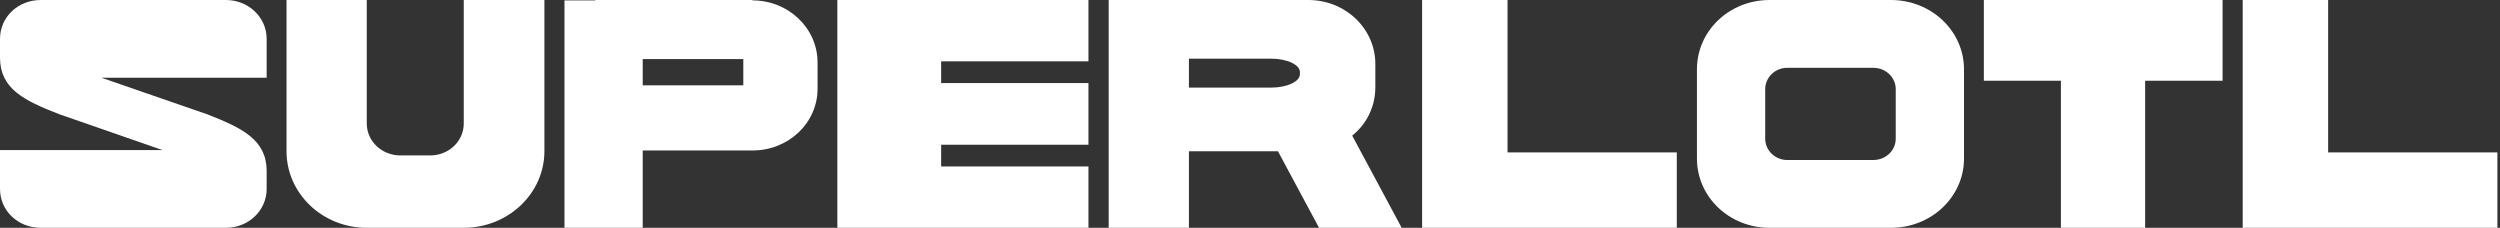 <svg width="845" height="77" viewBox="0 0 845 77" fill="none" xmlns="http://www.w3.org/2000/svg">
<rect x="0" y="0" width="845" height="77" fill="#333333" stroke="none"/>
<path d="M90.13 26.268V13.134C90.13 5.794 83.924 0 76.368 0H13.762C6.072 0 0 5.794 0 13.134C0 13.52 0 14.035 0 14.421V19.443C0 30.002 8.096 33.993 20.104 38.629L54.915 50.732H0V63.866C0 71.206 6.072 77 13.762 77H76.368C83.924 77 90.13 71.206 90.13 63.866C90.13 63.609 90.13 63.222 90.13 62.836V62.965V57.814C90.13 47.256 81.9 43.264 70.026 38.629L34.271 26.268H90.13Z" fill="white"/>
<path d="M184.008 0H156.753V41.719C156.753 47.771 151.626 52.535 145.419 52.535H135.3C129.093 52.535 123.966 47.771 123.966 41.719V0H96.846V51.119C96.846 65.411 108.989 77 123.966 77H156.753C171.73 77 184.008 65.411 184.008 51.119V0Z" fill="white"/>
<path d="M251.24 19.958V28.843H217.239V19.958H251.24ZM276.336 21.117C276.336 9.528 266.487 0.129 254.344 0.129V0H201.183V0.129H190.793V77H217.239V50.861H254.344C266.487 50.861 276.336 41.59 276.336 30.002V21.117Z" fill="white"/>
<path d="M318.109 20.731H367.896V0H283.028V77H367.896V56.269H318.109V48.93H367.896V28.07H318.109V20.731Z" fill="white"/>
<path d="M439.365 24.336V25.109C439.365 27.555 435.047 29.615 429.65 29.615H401.855V19.829H429.65C435.047 19.829 439.365 21.89 439.365 24.336ZM473.771 77L457.04 45.84C461.897 41.977 464.866 36.053 464.866 29.487V21.632C464.866 9.657 454.746 0 442.198 0H374.735V77H401.855V51.119H431.944L445.841 77H473.771Z" fill="white"/>
<path d="M566.756 77V51.505H509.547V0H480.673V77H566.756Z" fill="white"/>
<path d="M640.759 30.13V46.87C640.759 50.861 637.386 54.08 633.203 54.08H604.06C600.012 54.08 596.639 50.861 596.639 46.87V30.13C596.639 26.139 600.012 22.92 604.06 22.92H633.203C637.386 22.92 640.759 26.139 640.759 30.13ZM663.832 23.435C663.832 10.43 652.768 0 639.14 0H598.123C584.495 0 573.566 10.43 573.566 23.435V53.565C573.566 66.57 584.495 77 598.123 77H639.14C652.768 77 663.832 66.57 663.832 53.565V23.435Z" fill="white"/>
<path d="M751.23 27.298V0H670.544V27.298H696.585V77H725.054V27.298H751.23Z" fill="white"/>
<path d="M844.118 77V51.505H786.909V0H758.035V77H844.118Z" fill="white"/>
</svg>
